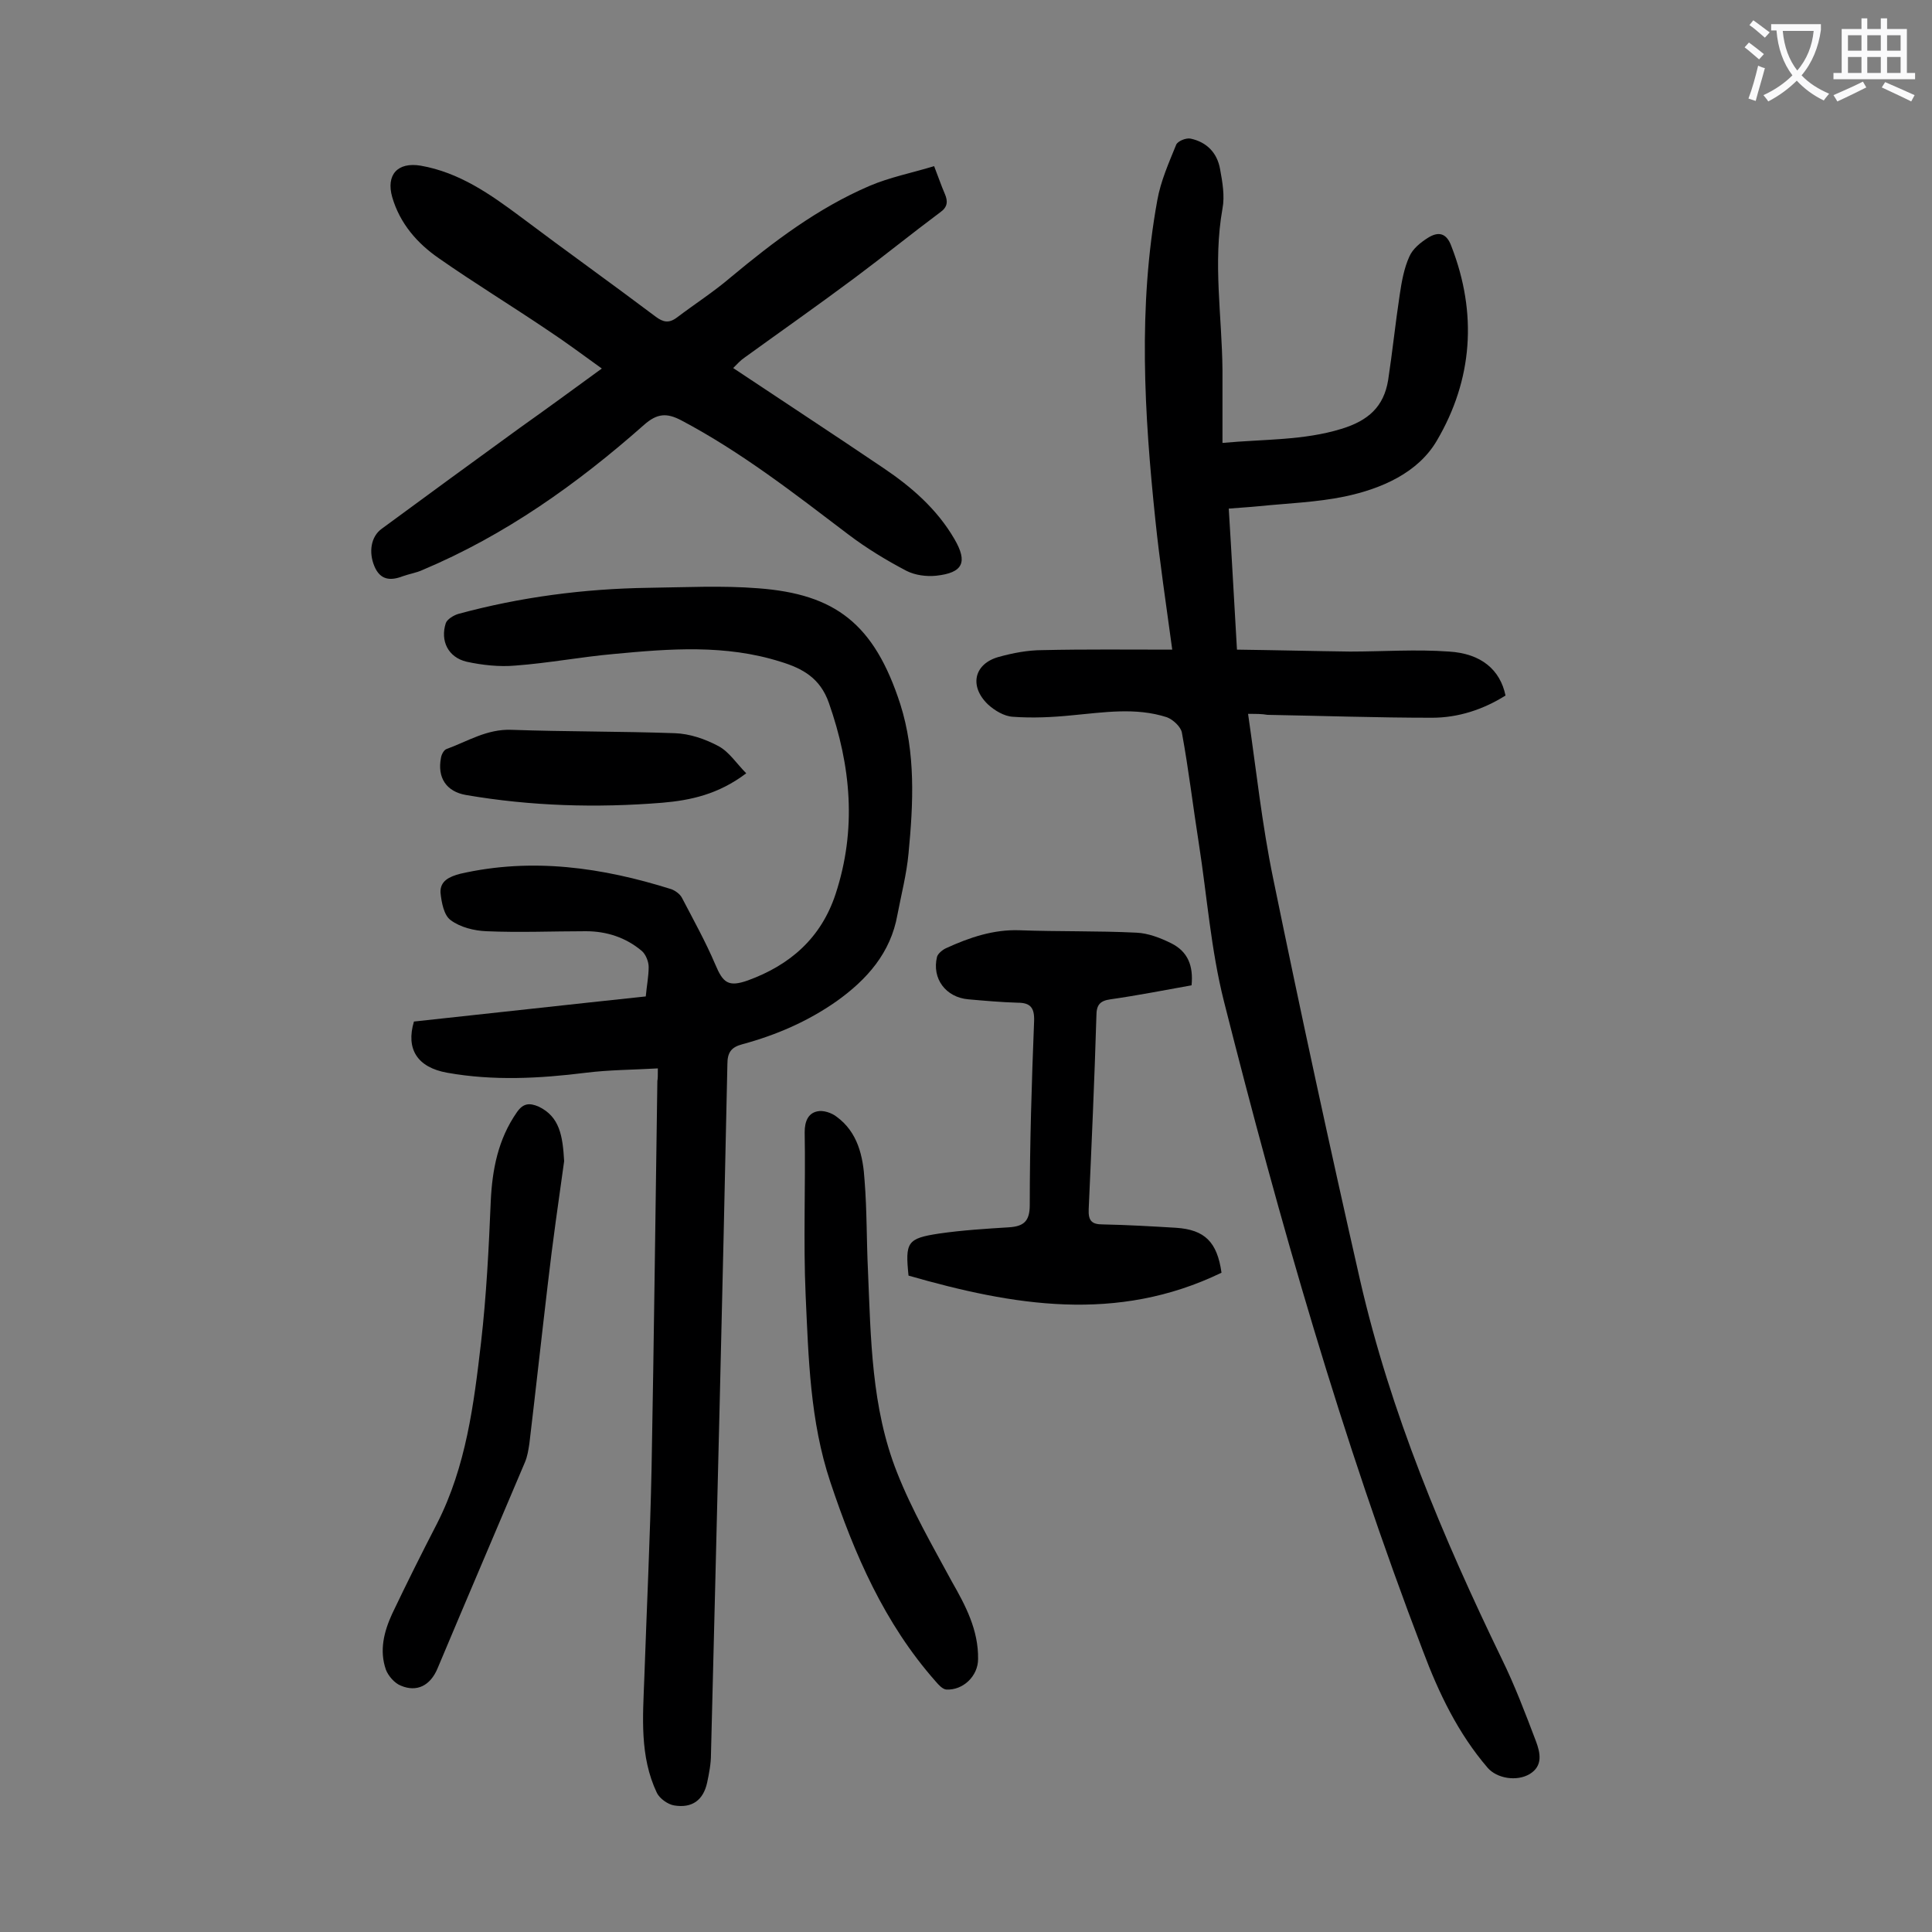 <svg enable-background="new 0 0 400 400" viewBox="0 0 400 400" xmlns="http://www.w3.org/2000/svg"><rect x="0" y="0" width="400" height="400" fill="#808080" stroke="none"/><g fill="#000001"><path d="m258.4 147.8c1.7 11.7 2.9 23 5.2 34.1 5.7 27.8 11.7 55.5 18 83.2 6.3 27.4 17.1 53.1 29.3 78.3 2.7 5.5 4.9 11.3 7.1 17.1.9 2.4 1.5 5.1-1.3 6.8-2.7 1.6-6.8.9-8.7-1.3-6.1-7.1-10.1-15.4-13.4-24.2-16.8-43.9-29.7-89-41.2-134.5-2.7-10.7-3.5-21.8-5.2-32.7-1.2-7.6-2.1-15.3-3.5-22.9-.2-1.2-1.8-2.7-3.1-3.2-6.5-2.1-13.1-1-19.7-.4-4 .4-8.1.6-12.2.3-1.8-.1-3.8-1.3-5.2-2.6-3.9-3.8-2.8-8.4 2.3-9.8 2.9-.8 6-1.4 9.1-1.4 8.8-.2 17.6-.1 26.8-.1-1.3-9.6-2.6-18.2-3.5-26.9-2.3-22-3.6-44.1.4-66.1.7-4 2.4-7.8 3.9-11.5.3-.8 2.1-1.5 3-1.3 3.3.7 5.5 2.9 6.1 6.3.5 2.7 1 5.6.5 8.2-2 11.2-.1 22.3 0 33.4v15.1c8.8-.8 16.8-.5 24.6-2.9 5.6-1.7 8.8-4.6 9.7-10.1.9-5.9 1.5-11.8 2.4-17.7.4-2.7.9-5.5 2-7.9.7-1.6 2.3-2.9 3.9-3.9 2.1-1.3 3.8-1 4.8 1.8 5.4 13.9 4.4 27.6-3 40.2-3.9 6.7-11.5 10-19.1 11.6-5.8 1.2-11.8 1.4-17.7 2-2 .2-3.9.3-6.3.5.6 9.6 1.1 19 1.7 29.2 7.9.1 15.7.3 23.4.4 6.8 0 13.7-.5 20.5 0 6.7.4 10.6 3.8 11.7 9.1-4.6 2.9-9.8 4.6-15.2 4.6-11.4 0-22.8-.4-34.1-.6-1.1-.2-2.2-.2-4-.2z"/><path d="m136.2 221.2c-5.2.3-10.1.3-14.9.9-9.6 1.2-19.2 1.7-28.7 0-6.2-1.1-8.6-4.9-6.9-10.6 15.9-1.7 31.9-3.5 48-5.2.2-2.2.6-4.2.6-6.1 0-1.1-.6-2.6-1.4-3.3-3.3-2.8-7.3-4.1-11.6-4.1-6.9 0-13.7.3-20.6 0-2.5-.1-5.4-.8-7.4-2.3-1.4-1-1.9-3.7-2.1-5.7-.1-2.4 1.8-3.3 4.1-3.9 14.9-3.4 29.4-1.3 43.7 3.2.8.3 1.8 1 2.2 1.8 2.4 4.6 4.9 9.1 6.9 13.8 1.6 3.8 2.7 4.7 6.7 3.3 8.8-3.2 15.2-8.8 18.2-17.9 4.4-13.4 3.2-26.5-1.4-39.6-1.8-5.1-5.4-7.1-10-8.5-11.4-3.6-22.9-2.7-34.5-1.6-6.8.6-13.6 1.9-20.4 2.4-3.3.3-6.9-.1-10.1-.8-3.8-.9-5.5-4.3-4.3-8 .3-.8 1.6-1.6 2.6-1.9 12.9-3.5 26-5.2 39.3-5.4 7.6-.1 15.3-.5 22.8.1 15.9 1.2 24 7.3 29.4 24 3.2 10.1 2.7 20.5 1.7 30.9-.4 4.3-1.5 8.5-2.3 12.7-1.4 7.9-6.3 13.4-12.6 17.9-6 4.2-12.5 7-19.5 8.9-2.3.6-3.1 1.7-3.1 4.1-1 47.6-2.2 95.3-3.4 142.9 0 2-.4 4-.8 5.9-.8 3.6-3.1 5.3-6.8 4.7-1.3-.2-3-1.4-3.6-2.6-3.6-7.6-2.9-15.7-2.6-23.8.5-14.5 1.2-28.9 1.5-43.4.5-26.7.8-53.5 1.2-80.2.1-.5.1-1.2.1-2.6z"/><path d="m124.6 76.3c-3.9-2.8-7.5-5.5-11.3-8-7.4-5-15.1-9.7-22.4-14.8-4.5-3.1-8.1-7.2-9.7-12.7-1.3-4.6 1.1-7.3 5.9-6.5 8 1.4 14.4 5.9 20.7 10.6 9.3 7 18.7 13.7 28 20.7 1.5 1.1 2.7 1.4 4.4.1 3.7-2.8 7.6-5.3 11.1-8.3 8.9-7.4 18-14.3 28.7-18.9 4.2-1.8 8.8-2.7 13.4-4.1.9 2.3 1.5 4.1 2.2 5.7s.6 2.8-1 3.9c-5.9 4.4-11.7 9.1-17.6 13.5-7.5 5.6-15.2 11-22.8 16.5-.9.6-1.6 1.4-2.4 2.2 10.5 7 20.9 13.8 31.1 20.7 5.8 3.9 11.1 8.5 14.7 14.7 2.8 4.8 1.8 7-3.8 7.6-2 .2-4.3-.1-6.1-1-4.2-2.2-8.3-4.7-12-7.5-11.2-8.5-22.2-17.1-34.7-23.7-2.9-1.5-4.9-1.5-7.7 1-13.8 12.2-28.7 22.8-45.8 30-1.3.6-2.7.8-4.1 1.3-2.6 1-4.7.8-5.9-2.1s-.7-6.1 1.5-7.7c9.5-7 19.1-14 28.6-20.9 5.5-3.9 11.1-8 17-12.3z"/><path d="m188.1 264.1c-.7-6.9-.3-7.7 6.3-8.7 4.8-.7 9.7-1 14.5-1.3 3-.2 4.3-1.2 4.3-4.6 0-12.7.4-25.4.9-38.1.1-2.8-.8-3.8-3.4-3.8-3.4-.1-6.8-.4-10.2-.7-4.7-.4-7.6-4.3-6.5-8.8.2-.7 1.2-1.5 1.9-1.8 4.8-2.2 9.8-3.9 15.2-3.7 8.1.3 16.1.1 24.2.5 2.4.1 5 1.1 7.2 2.2 3.4 1.7 4.6 4.6 4.2 8.7-5.6 1-11.2 2.1-16.8 2.9-2.2.3-2.9 1.2-2.9 3.4-.4 13.4-1 26.7-1.6 40.1-.1 2.4.7 3.1 2.9 3.1 5.1.1 10.2.4 15.2.7 5.9.4 8.5 2.9 9.4 9.3-21.7 10.5-43.2 6.8-64.8.6z"/><path d="m202.5 343.5c0 3.5-3.1 6.5-6.6 6.3-.8-.1-1.6-1-2.2-1.7-10.6-12-16.8-26.3-21.8-41.3-4.2-12.6-4.5-25.6-5.1-38.6-.5-11.3 0-22.6-.2-33.8 0-2.2.7-3.9 2.6-4.3 1.2-.3 3 .3 4 1.1 4.4 3.2 5.5 8.2 5.8 13.2.5 6.2.4 12.4.7 18.6.6 14.1.7 28.4 6 41.8 3.1 7.9 7.4 15.3 11.4 22.7 2.8 4.9 5.5 10 5.4 16z"/><path d="m116.8 240.4c-1.1 7.9-2.4 16.8-3.4 25.6-1.3 11-2.5 22-3.8 32.9-.2 1.3-.4 2.6-.9 3.8-6 14.2-12.1 28.4-18.1 42.7-1.5 3.6-4.3 5-7.6 3.6-1.3-.5-2.6-2-3.1-3.3-1.4-4-.4-7.9 1.3-11.6 3-6.3 6.1-12.5 9.3-18.7 6-11.8 7.6-24.6 9.1-37.5 1.1-9.6 1.6-19.4 2-29.1.3-6.6 1.5-12.9 5.4-18.5 1.3-1.9 2.6-2 4.5-1.2 4.4 2.1 5 6.1 5.3 11.3z"/><path d="m154.5 160.1c-5.8 4.4-11.6 5.6-17.4 6.1-13.6 1.1-27.2.7-40.6-1.6-4.1-.7-6-3.6-5.2-7.7.1-.7.6-1.6 1.1-1.8 4.4-1.6 8.4-4.2 13.5-4 11.3.4 22.5.3 33.8.7 3.1.1 6.3 1.2 9.1 2.7 2.2 1.2 3.7 3.6 5.7 5.6z"/></g><path d="m362.1 8.8c1.1.8 2.1 1.6 3.1 2.4l-1 1.1c-1.3-1.1-2.3-2-3-2.5zm1.9 4.8c.5.2.9.4 1.4.5-.6 2.3-1.3 4.5-1.9 6.8l-1.5-.5c.8-2.1 1.4-4.3 2-6.8zm-1-9.4c1.3.9 2.4 1.8 3.4 2.5l-1 1.1c-1.4-1.2-2.4-2.1-3.2-2.6zm3.7 2.2v-1.4h10.3v1.2c-.5 3.6-1.8 6.8-4 9.4 1.5 1.6 3.4 2.8 5.7 3.8-.3.4-.7.8-1.1 1.4-2.3-1.1-4.1-2.5-5.6-4.1-1.6 1.6-3.6 3.1-5.9 4.3-.3-.5-.7-.9-1-1.3 2.4-1.1 4.4-2.5 6-4.1-1.9-2.5-3-5.6-3.3-9.3h-1.1zm8.8 0h-6.4c.3 3.3 1.3 6 3 8.2 2-2.3 3.1-5.1 3.4-8.2z" fill="#fafafb"/><path d="m385.3 3.8h1.3v2.2h2.8v-2.2h1.3v2.2h4.1v9.1h1.7v1.3h-16.9v-1.3h1.7v-9.1h4.1v-2.2zm.4 13.1.7 1.2c-1.8.9-3.8 1.9-6 2.9-.2-.4-.5-.8-.8-1.3 2.3-1 4.3-1.9 6.1-2.8zm-3.1-6.4h2.8v-3.2h-2.8zm0 4.6h2.8v-3.3h-2.8zm4-4.6h2.8v-3.2h-2.8zm0 4.6h2.8v-3.3h-2.8zm3.7 1.9c2.1.9 4.1 1.8 6.1 2.7l-.7 1.3c-2.2-1.1-4.2-2-6.1-2.9zm3.2-9.7h-2.8v3.2h2.8zm-2.8 7.8h2.8v-3.3h-2.8z" fill="#fafafb"/></svg>